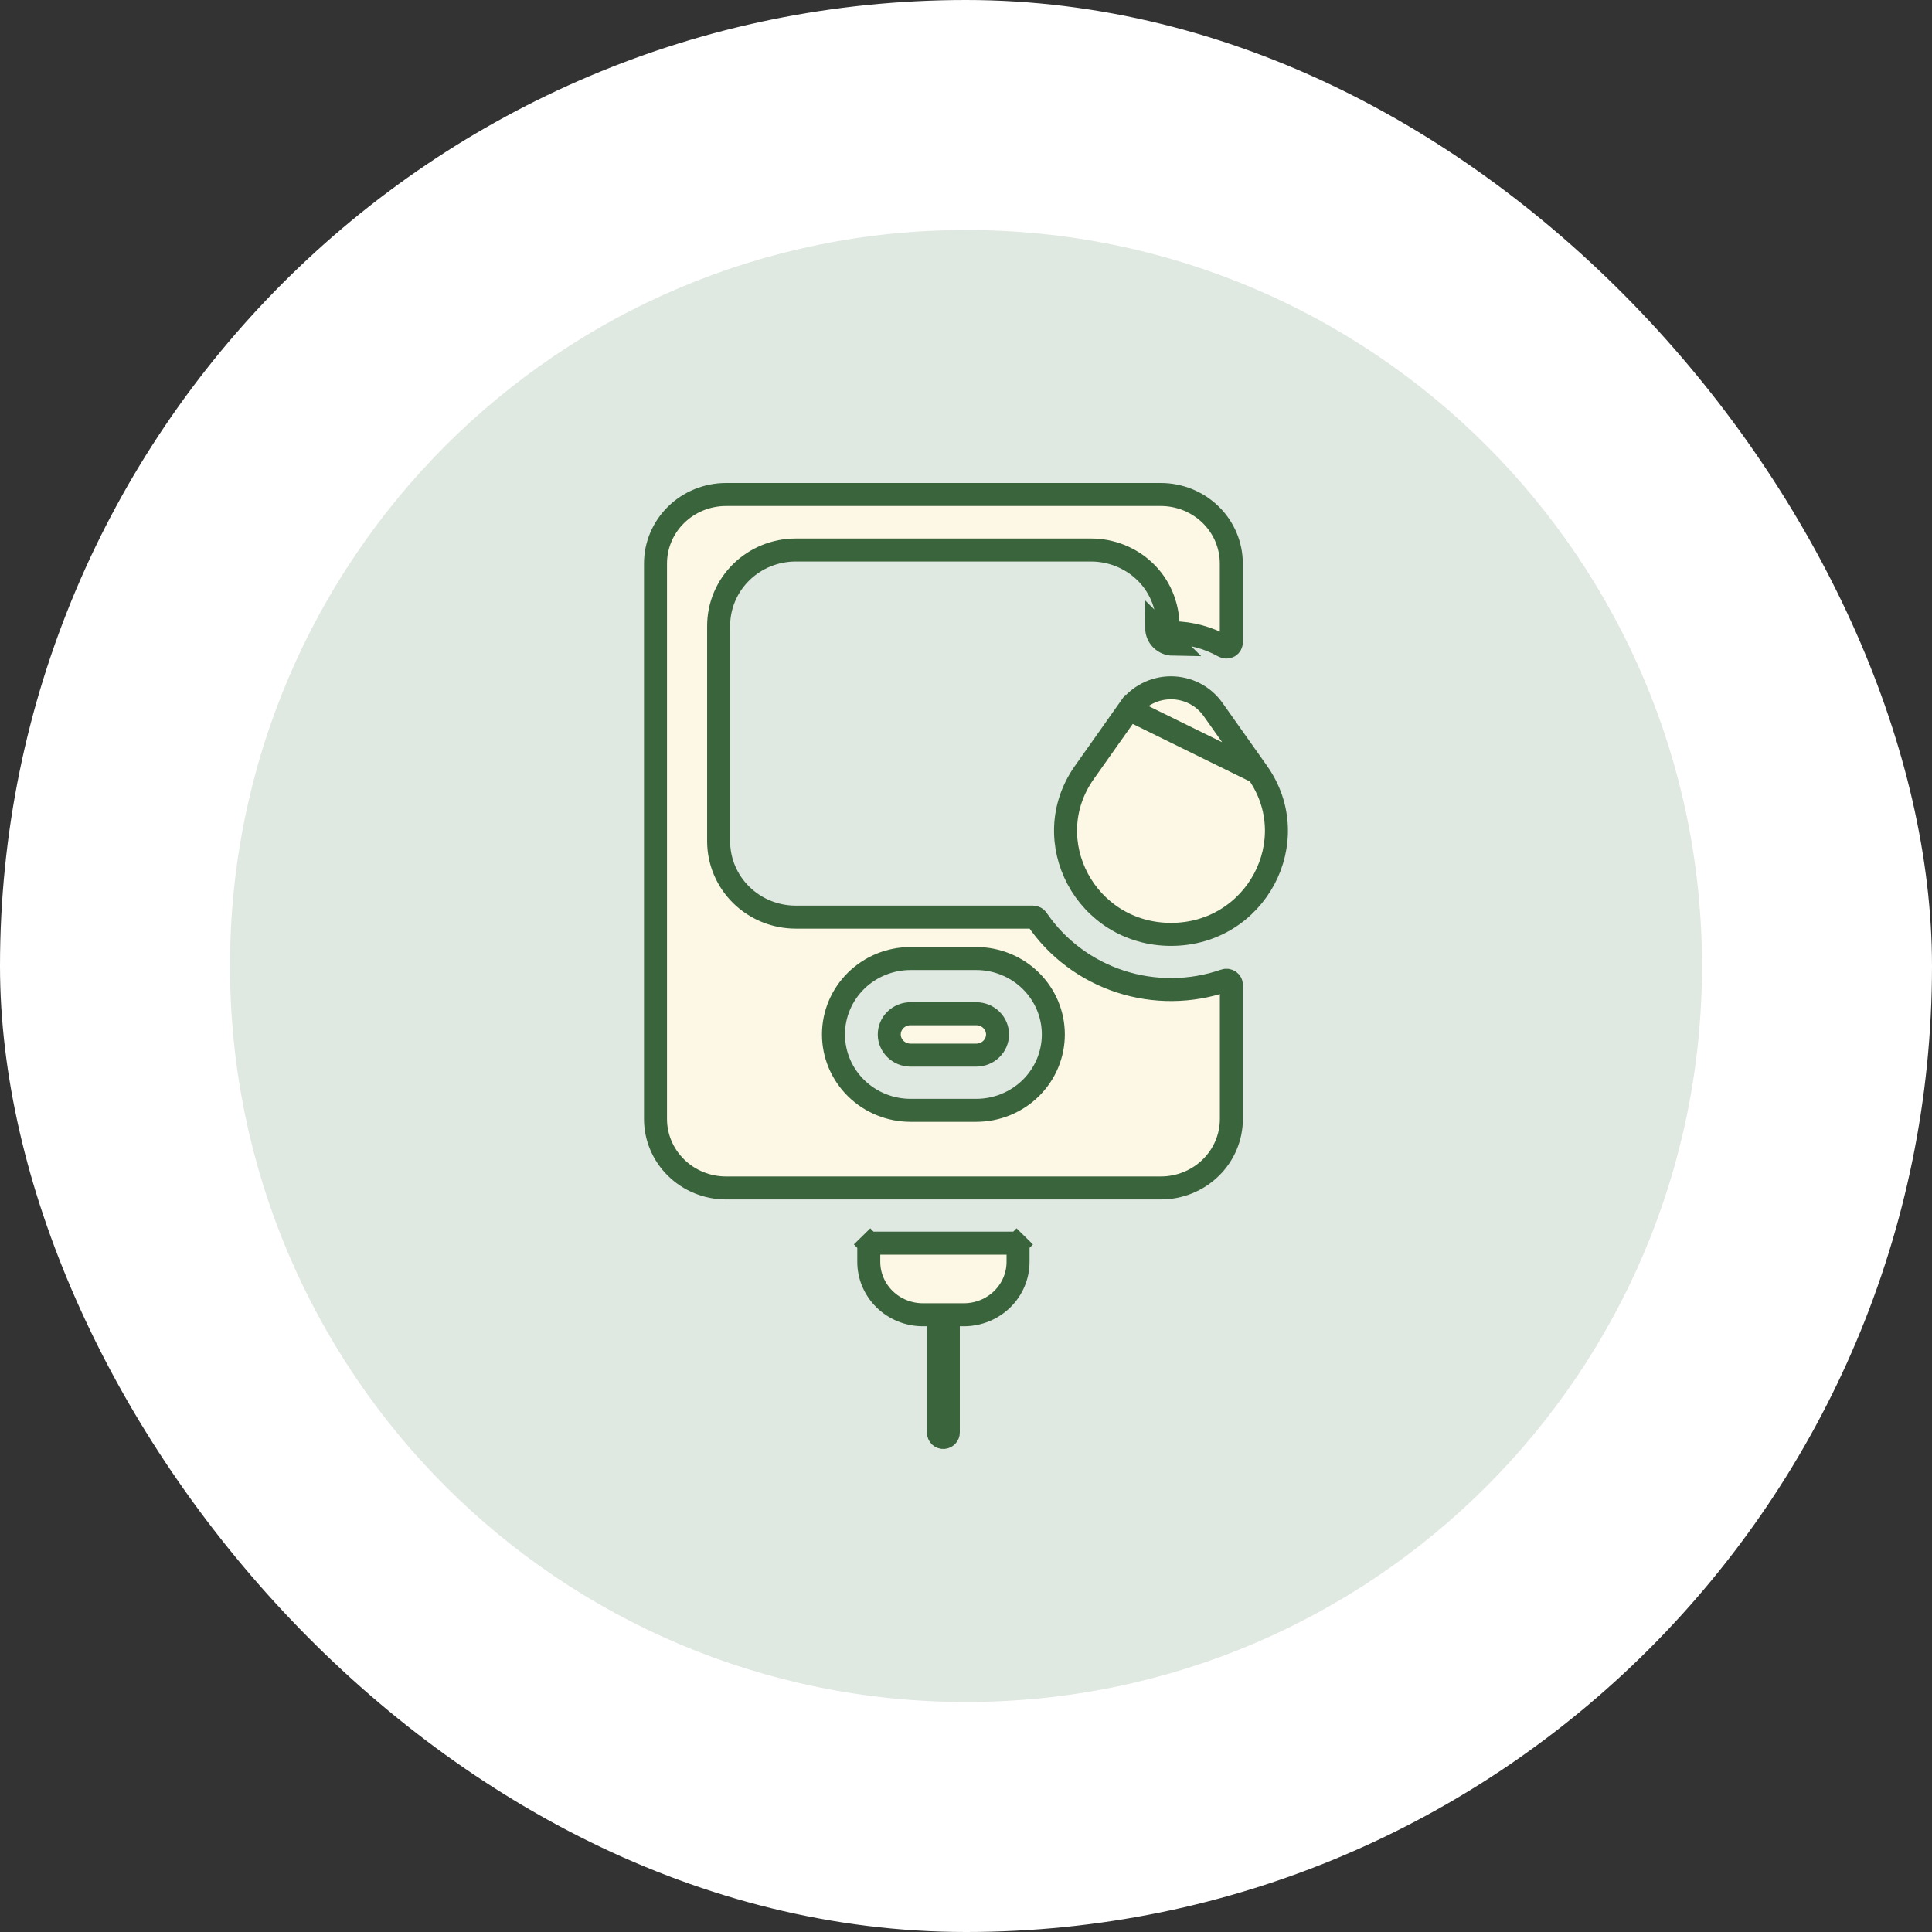 <svg width="84" height="84" viewBox="0 0 84 84" fill="none" xmlns="http://www.w3.org/2000/svg">
<rect x="0" y="0" width="84" height="84" fill="#333333" stroke="none"/>
<rect width="84" height="84" rx="42" fill="white"/>
<path d="M42 74C59.673 74 74 59.673 74 42C74 24.327 59.673 10 42 10C24.327 10 10 24.327 10 42C10 59.673 24.327 74 42 74Z" fill="#E0E8E2"/>
<path d="M54.681 33.587L52.736 30.839C52.736 30.839 52.736 30.839 52.736 30.839C52.532 30.551 52.26 30.316 51.943 30.153C51.625 29.99 51.271 29.904 50.911 29.904C50.551 29.904 50.197 29.99 49.88 30.153C49.562 30.316 49.29 30.551 49.087 30.838L54.681 33.587ZM54.681 33.587C54.681 33.587 54.681 33.587 54.681 33.587C56.77 36.546 54.611 40.625 50.915 40.625C47.218 40.625 45.053 36.55 47.145 33.587L49.087 30.839L54.681 33.587ZM41.731 57.163H41.231V57.663L41.231 62.277L41.231 62.283C41.232 62.334 41.212 62.386 41.175 62.427C41.138 62.467 41.086 62.494 41.028 62.5C40.999 62.501 40.97 62.497 40.943 62.487C40.915 62.477 40.889 62.462 40.868 62.443C40.847 62.423 40.831 62.401 40.821 62.376C40.81 62.352 40.804 62.326 40.804 62.3V62.298V57.663V57.163H40.304H40.126C39.499 57.163 38.899 56.918 38.459 56.486C38.019 56.054 37.773 55.47 37.773 54.863V54.25C37.773 54.2 37.793 54.15 37.832 54.112L37.482 53.755L37.832 54.112C37.871 54.074 37.927 54.05 37.986 54.05H44.049C44.109 54.05 44.164 54.074 44.203 54.112L44.554 53.755L44.203 54.112C44.242 54.15 44.263 54.2 44.263 54.25V54.863C44.263 55.47 44.017 56.054 43.577 56.486C43.136 56.918 42.536 57.163 41.909 57.163H41.731ZM45.09 39.967L45.09 39.967L45.092 39.97C45.959 41.242 47.232 42.193 48.708 42.674C50.184 43.155 51.781 43.14 53.248 42.632L53.25 42.631C53.283 42.619 53.319 42.616 53.355 42.62C53.39 42.625 53.423 42.638 53.451 42.657C53.479 42.677 53.501 42.702 53.516 42.73C53.531 42.758 53.538 42.788 53.538 42.818C53.538 42.818 53.538 42.818 53.538 42.818V48.65C53.538 49.043 53.459 49.432 53.306 49.795C53.153 50.158 52.928 50.489 52.643 50.768C52.359 51.047 52.021 51.269 51.648 51.42C51.275 51.572 50.876 51.65 50.471 51.65H31.567C30.75 51.65 29.969 51.332 29.395 50.768C28.821 50.205 28.5 49.443 28.5 48.65V24.5C28.5 23.707 28.821 22.945 29.395 22.382C29.969 21.818 30.75 21.5 31.567 21.5H50.469C51.285 21.5 52.066 21.818 52.641 22.382C53.215 22.945 53.535 23.707 53.535 24.5L53.535 27.931L53.535 27.933C53.535 27.966 53.527 28 53.509 28.03C53.492 28.06 53.466 28.086 53.434 28.105C53.401 28.123 53.363 28.134 53.324 28.134C53.285 28.134 53.247 28.125 53.214 28.107C52.539 27.728 51.779 27.522 51.003 27.509L51.001 27.509C50.942 27.508 50.887 27.484 50.849 27.446C50.81 27.408 50.791 27.358 50.791 27.309V27.309C50.791 25.239 49.169 23.913 47.437 23.913H34.598C33.712 23.913 32.86 24.258 32.23 24.876C31.6 25.494 31.245 26.334 31.245 27.212V36.575C31.245 37.453 31.6 38.294 32.23 38.912C32.86 39.53 33.712 39.875 34.598 39.875H44.916C44.952 39.876 44.986 39.885 45.016 39.901C45.047 39.917 45.072 39.94 45.09 39.967ZM50.496 27.8C50.364 27.669 50.291 27.493 50.291 27.309L50.994 28.009C50.806 28.006 50.628 27.931 50.496 27.8ZM39.591 44.075H42.444C42.693 44.075 42.93 44.172 43.103 44.342C43.276 44.512 43.371 44.739 43.371 44.975C43.371 45.211 43.276 45.439 43.103 45.608C42.93 45.778 42.693 45.875 42.444 45.875H39.591C39.342 45.875 39.106 45.778 38.932 45.608C38.76 45.439 38.664 45.211 38.664 44.975C38.664 44.739 38.76 44.512 38.932 44.342C39.106 44.172 39.342 44.075 39.591 44.075ZM45.797 44.975C45.797 44.097 45.442 43.257 44.812 42.638C44.182 42.02 43.331 41.675 42.444 41.675H39.591C38.705 41.675 37.853 42.02 37.223 42.638C36.593 43.257 36.238 44.097 36.238 44.975C36.238 45.853 36.593 46.694 37.223 47.312C37.853 47.93 38.705 48.275 39.591 48.275H42.444C43.331 48.275 44.182 47.93 44.812 47.312C45.442 46.694 45.797 45.853 45.797 44.975Z" fill="#FDF8E5" stroke="#3A643C"/>
</svg>
